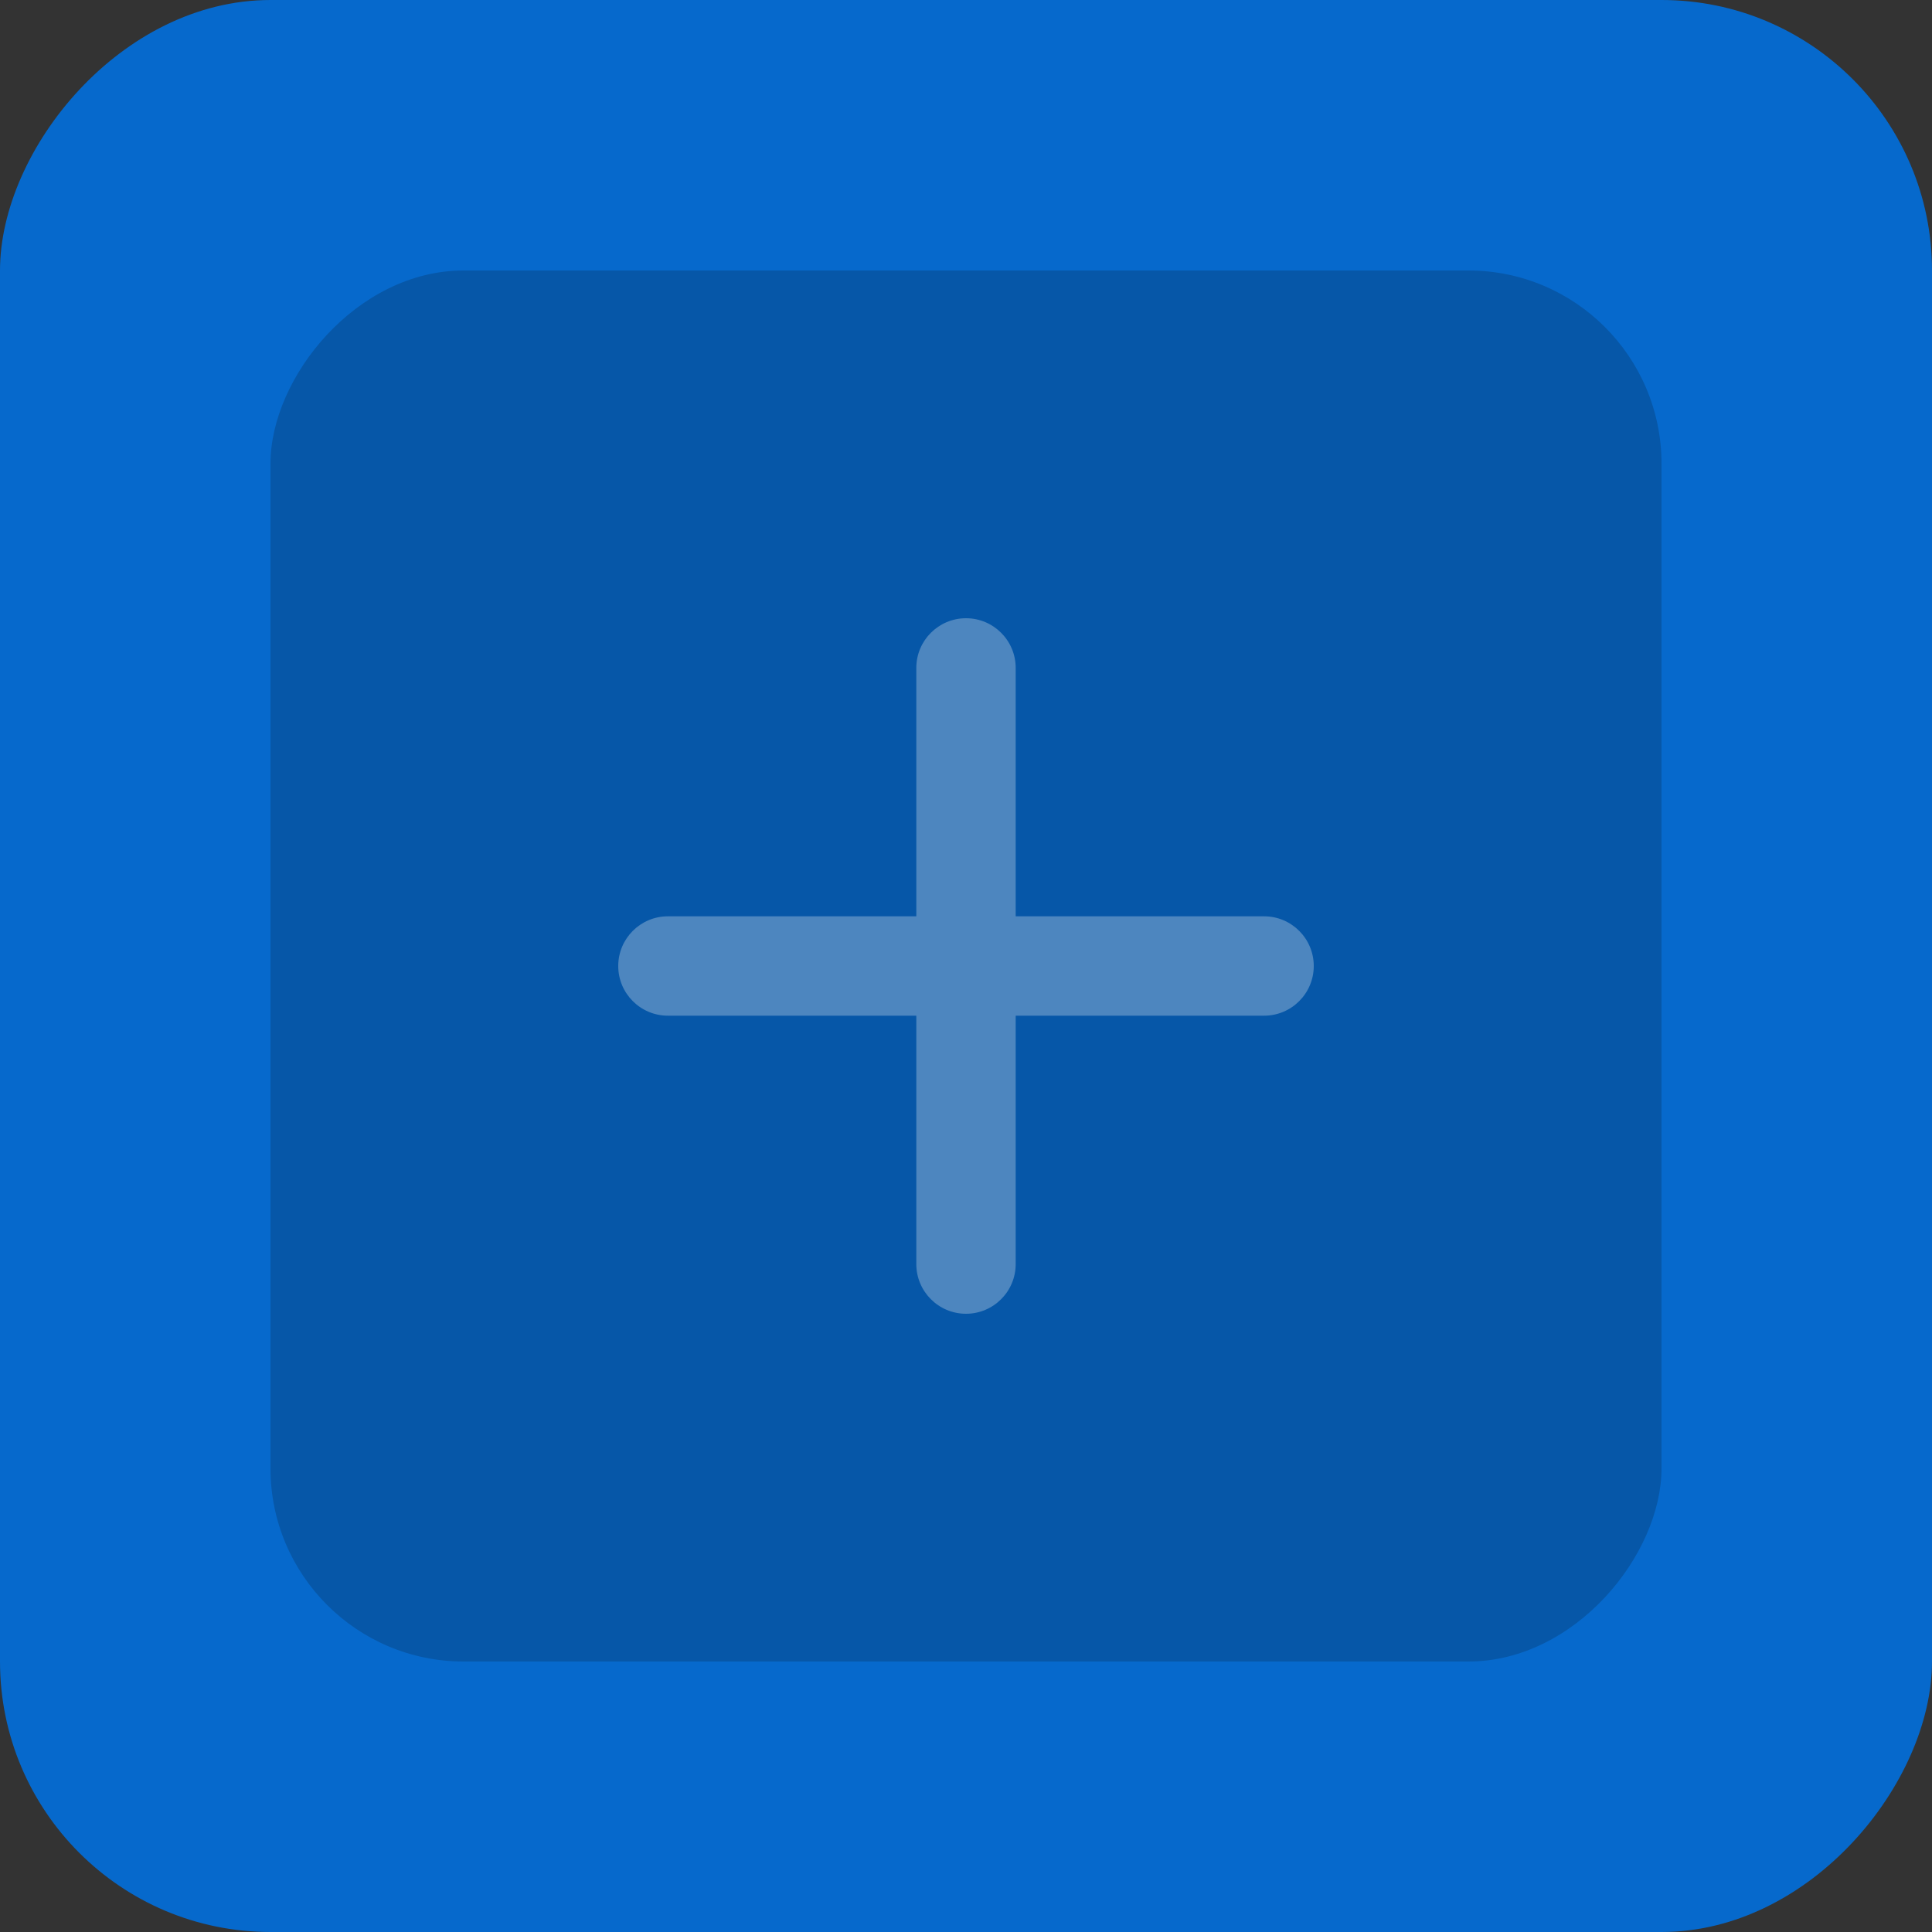 <svg width="50" height="50" viewBox="0 0 50 50" fill="none" xmlns="http://www.w3.org/2000/svg">
<rect x="0" y="0" width="50" height="50" fill="#333333" stroke="none"/>
<rect width="50" height="50" rx="7" transform="matrix(-1 0 0 1 50 0)" fill="#0669CC"/>
<rect width="36" height="36" rx="5" transform="matrix(-1 0 0 1 43 7)" fill="#0657A8"/>
<path fill-rule="evenodd" clip-rule="evenodd" d="M25 16C25.71 16 26.286 16.576 26.286 17.286V23.714H32.714C33.424 23.714 34 24.29 34 25C34 25.71 33.424 26.286 32.714 26.286H26.286V32.714C26.286 33.424 25.71 34 25 34C24.29 34 23.714 33.424 23.714 32.714V26.286H17.286C16.576 26.286 16 25.71 16 25C16 24.29 16.576 23.714 17.286 23.714H23.714V17.286C23.714 16.576 24.29 16 25 16Z" fill="#F5F5F5" fill-opacity="0.3"/>
</svg>
